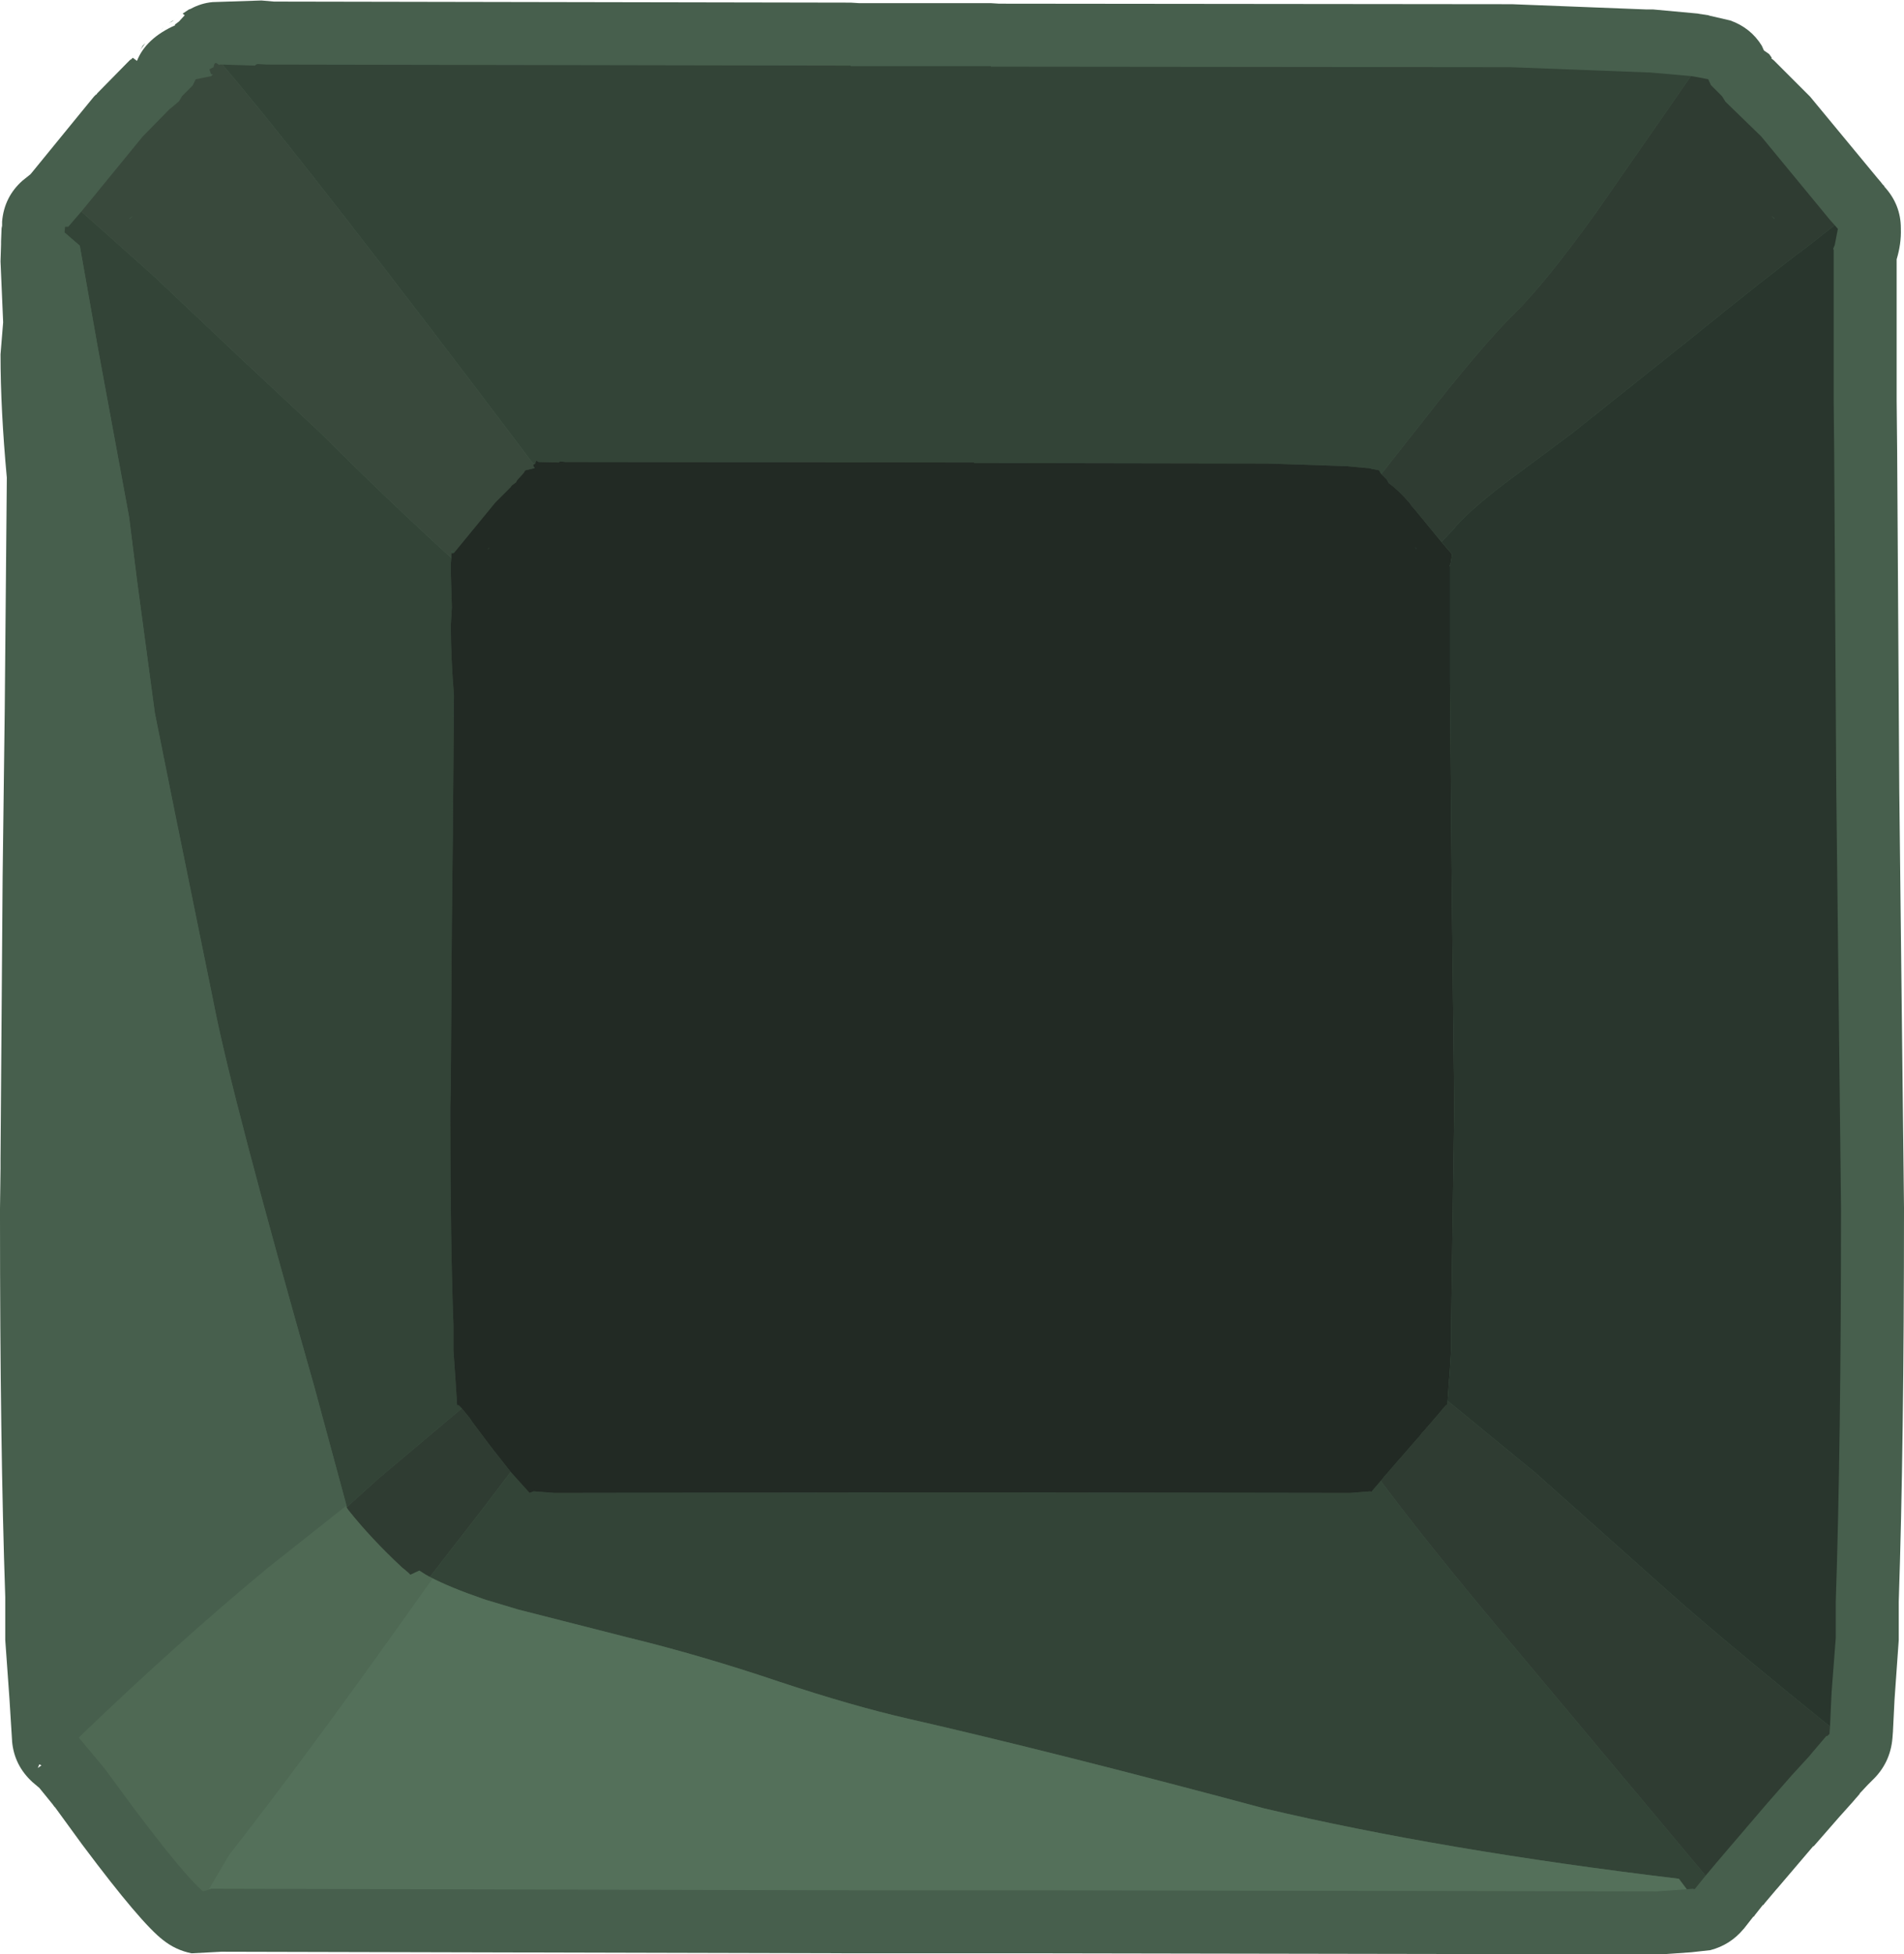 <?xml version="1.0" encoding="UTF-8" standalone="no"?>
<svg xmlns:ffdec="https://www.free-decompiler.com/flash" xmlns:xlink="http://www.w3.org/1999/xlink" ffdec:objectType="frame" height="186.15px" width="181.4px" xmlns="http://www.w3.org/2000/svg">
  <g transform="matrix(1.0, 0.0, 0.0, 1.0, 6.0, 6.0)">
    <use ffdec:characterId="126" height="186.15" transform="matrix(1.0, 0.0, 0.0, 1.0, -6.0, -6.0)" width="181.4" xlink:href="#shape0"/>
  </g>
  <defs>
    <g id="shape0" transform="matrix(1.0, 0.0, 0.0, 1.0, 6.0, 6.0)">
      <path d="M9.35 -3.1 L9.45 -3.25 9.6 -3.45 9.35 -3.1 M7.35 -1.2 L7.6 -1.65 7.85 -1.9 7.3 -1.15 7.35 -1.2 M10.65 -4.1 L10.1 -3.8 10.4 -4.0 10.55 -4.05 10.65 -4.1" fill="#4b6d56" fill-rule="evenodd" stroke="none"/>
      <path d="M6.15 -0.05 L6.4 -0.3 6.5 -0.35 6.55 -0.4 6.65 -0.5 7.05 -0.2 Q7.9 -2.35 10.7 -3.6 L10.65 -3.65 11.05 -3.95 11.6 -4.55 11.4 -4.7 12.0 -5.1 12.15 -5.15 Q13.15 -5.7 14.25 -5.8 L18.8 -5.95 18.95 -5.95 20.1 -5.85 75.05 -5.75 75.85 -5.7 88.4 -5.7 89.2 -5.65 137.9 -5.6 138.05 -5.6 150.85 -5.1 151.0 -5.1 151.05 -5.1 151.15 -5.1 151.4 -5.1 151.5 -5.1 155.85 -4.7 155.75 -4.7 156.75 -4.55 156.9 -4.5 158.85 -4.05 Q160.8 -3.35 161.85 -1.65 L162.05 -1.2 162.55 -0.85 162.8 -0.5 162.75 -0.45 163.0 -0.25 166.2 2.95 166.45 3.2 172.9 11.0 173.2 11.35 173.35 11.55 173.5 11.7 173.55 11.8 Q175.1 13.5 175.1 15.75 L175.1 15.8 Q175.15 17.2 174.7 18.7 L174.7 32.15 174.75 37.2 174.75 37.3 174.95 69.3 175.4 109.05 175.4 109.1 Q175.4 131.65 174.9 146.55 L174.9 147.25 174.9 149.95 174.9 150.0 174.9 150.15 174.9 150.2 174.5 155.85 174.35 158.85 174.35 158.9 174.3 159.55 Q174.1 161.95 172.35 163.6 L172.5 163.45 171.95 164.0 171.25 164.75 171.2 164.8 171.15 164.9 170.8 165.3 170.5 165.65 169.2 167.1 166.8 169.85 166.75 169.85 163.3 173.9 163.25 173.95 162.15 175.25 162.0 175.45 161.95 175.45 161.2 176.4 161.1 176.55 161.05 176.55 160.15 177.7 160.1 177.75 Q158.85 179.25 156.95 179.75 L155.15 179.95 152.3 180.15 152.2 180.15 151.85 180.15 93.7 180.05 93.15 180.05 88.4 180.05 76.25 180.05 75.7 180.05 15.1 179.9 12.25 180.05 Q10.75 179.75 9.55 178.8 7.45 177.2 1.95 169.85 L1.8 169.65 -0.75 166.15 -0.85 166.05 -0.85 166.0 -0.9 166.0 -0.95 165.9 -2.25 164.3 -2.9 163.75 Q-4.65 162.15 -4.85 159.85 L-4.85 159.8 -5.1 155.8 -5.5 150.2 -5.5 150.15 -5.5 150.0 -5.5 149.95 -5.5 146.55 -5.5 146.1 Q-6.0 131.6 -6.0 110.05 L-6.0 109.6 -6.0 109.1 -5.95 105.3 -5.95 104.4 -5.75 77.55 -5.55 61.75 -5.35 39.5 Q-5.95 33.0 -5.95 27.8 L-5.95 27.75 -5.7 24.7 -5.95 18.9 -5.9 17.3 -5.9 17.15 -5.9 17.0 -5.85 15.75 -5.8 15.5 -5.8 15.25 -5.8 15.1 Q-5.6 12.75 -3.85 11.2 L-3.1 10.6 -2.85 10.3 1.15 5.4 2.95 3.2 3.15 3.0 3.2 3.0 3.25 2.9 6.05 0.05 6.1 0.0 6.15 -0.05 M-2.05 162.15 L-2.25 162.05 -2.4 162.4 -2.05 162.15" fill="#475f4d" fill-rule="evenodd" stroke="none"/>
      <path d="M37.3 46.6 L37.2 46.7 37.15 46.7 37.0 46.45 37.3 46.6" fill="#324a3a" fill-rule="evenodd" stroke="none"/>
      <path d="M128.8 46.1 L128.95 46.25 128.95 46.3 128.8 46.1 M40.5 46.3 L40.5 46.25 40.65 46.15 40.5 46.3" fill="#16211a" fill-rule="evenodd" stroke="none"/>
      <path d="M156.5 172.65 L155.45 173.95 155.3 173.9 154.7 173.95 153.95 172.95 Q131.4 170.25 114.45 166.25 94.5 160.9 80.5 157.7 75.25 156.5 68.3 154.2 60.75 151.65 53.75 149.95 L43.35 147.3 40.35 146.4 40.05 146.3 Q36.85 145.2 34.95 144.2 L40.15 137.5 42.65 134.2 44.45 136.2 44.85 136.05 46.8 136.2 79.65 136.15 79.95 136.15 86.8 136.15 88.4 136.15 89.5 136.15 89.8 136.15 122.65 136.2 124.55 136.05 124.65 136.1 125.55 135.05 Q129.9 140.9 137.45 149.9 L156.5 172.65 M0.15 16.15 L0.2 15.6 0.5 15.6 1.75 14.15 8.65 20.3 16.9 28.1 24.55 35.25 Q30.85 41.55 37.0 47.15 L36.95 47.7 36.95 48.55 37.05 51.85 36.95 53.55 Q36.95 56.55 37.25 60.25 L37.15 72.8 37.05 81.7 36.95 96.85 36.95 97.35 36.9 99.5 36.9 99.75 36.9 100.05 Q36.9 112.15 37.2 120.25 L37.2 120.65 37.2 122.6 37.4 125.5 37.55 127.85 37.7 127.85 38.0 128.15 30.1 134.8 27.05 137.55 23.95 126.1 Q16.05 98.35 14.35 89.5 L10.65 71.35 8.75 61.9 7.05 49.25 6.3 43.25 3.3 27.0 1.6 17.4 0.15 16.15 M15.2 0.15 L18.3 0.25 Q18.4 0.1 18.6 0.1 L19.4 0.15 75.05 0.25 75.05 0.3 88.4 0.3 88.4 0.35 137.9 0.4 151.0 0.9 151.05 0.9 151.15 0.9 155.15 1.25 155.1 1.25 153.75 3.2 146.1 14.2 Q141.25 20.95 138.3 23.85 135.2 26.9 129.7 33.95 L125.6 39.15 125.55 39.1 125.4 38.8 124.65 38.65 124.5 38.6 122.25 38.4 114.75 38.15 86.8 38.1 86.8 38.05 47.85 38.0 47.4 37.95 Q47.3 37.95 47.25 38.05 L45.3 38.0 45.15 37.9 Q45.05 37.85 45.0 38.15 L44.95 38.2 44.75 38.1 Q23.4 9.8 15.4 0.4 L15.2 0.15" fill="#334437" fill-rule="evenodd" stroke="none"/>
      <path d="M1.75 14.15 L7.6 7.0 10.15 4.4 10.4 4.2 11.05 3.65 11.35 3.15 12.35 2.15 12.65 1.55 14.15 1.25 14.15 1.2 14.3 1.1 14.1 1.05 13.95 0.6 14.35 0.4 Q14.4 -0.05 14.6 0.0 L14.9 0.2 14.9 0.15 15.2 0.15 15.4 0.4 Q23.4 9.8 44.75 38.1 L44.95 38.2 44.8 38.25 44.85 38.5 44.95 38.5 44.9 38.6 44.05 38.8 43.85 39.1 43.3 39.7 43.15 39.95 42.75 40.25 42.65 40.4 41.2 41.85 37.3 46.6 37.0 46.45 37.15 46.7 37.0 46.7 37.0 47.15 Q30.85 41.55 24.55 35.25 L16.9 28.1 8.65 20.3 1.75 14.15 M6.35 14.8 L6.35 14.85 6.65 14.6 Q6.55 14.65 6.35 14.8" fill="#39493c" fill-rule="evenodd" stroke="none"/>
      <path d="M155.15 1.25 L155.45 1.3 156.75 1.55 157.0 2.1 158.05 3.15 158.4 3.7 161.8 7.0 168.35 14.95 168.8 15.45 166.25 17.45 Q162.55 20.2 154.9 26.4 L143.8 35.25 137.35 40.05 Q133.7 42.85 132.4 44.5 L131.35 45.6 130.9 45.1 128.85 42.6 128.5 42.2 128.25 41.85 Q127.2 40.65 126.3 40.0 L126.15 39.7 125.6 39.15 129.7 33.95 Q135.2 26.9 138.3 23.85 141.25 20.95 146.1 14.2 L153.75 3.2 155.1 1.25 155.15 1.25 M168.35 158.45 L168.3 159.15 168.1 159.35 168.0 159.35 166.6 161.0 166.35 161.3 164.7 163.1 162.25 165.9 158.7 170.05 157.55 171.4 156.5 172.65 137.45 149.9 Q129.9 140.9 125.55 135.05 L125.8 134.75 126.0 134.5 126.1 134.4 127.35 132.95 127.45 132.85 128.05 132.15 129.1 130.95 129.2 130.85 129.5 130.45 129.8 130.15 129.9 130.0 130.0 129.9 130.95 128.8 131.75 127.85 131.8 127.85 131.9 127.75 131.9 127.7 131.95 127.45 140.3 134.3 152.8 145.45 Q157.95 150.05 168.35 158.45 M163.05 14.85 L163.05 14.8 162.75 14.55 163.05 14.85 M38.0 128.15 L38.65 128.95 38.75 129.05 38.8 129.15 39.0 129.45 39.05 129.5 39.15 129.65 40.65 131.65 42.65 134.2 40.15 137.5 34.95 144.2 34.85 144.15 34.5 143.95 33.95 143.6 33.1 144.0 32.9 143.8 32.55 143.5 32.3 143.3 Q29.35 140.55 27.2 137.85 L27.0 137.55 27.05 137.55 30.1 134.8 38.0 128.15" fill="#2f3c32" fill-rule="evenodd" stroke="none"/>
      <path d="M125.6 39.15 L126.15 39.7 126.3 40.0 Q127.2 40.65 128.25 41.85 L128.5 42.2 128.85 42.6 130.9 45.1 132.0 46.4 132.35 46.8 132.2 47.7 132.1 47.9 132.15 47.95 132.15 56.05 132.15 58.95 132.3 77.1 132.55 99.5 132.25 120.65 132.25 121.05 132.25 122.6 132.1 125.0 132.05 125.5 131.9 127.7 131.9 127.75 131.8 127.85 131.75 127.85 130.95 128.8 130.0 129.9 129.9 130.0 129.8 130.15 129.5 130.45 129.2 130.85 129.1 130.95 128.05 132.15 127.45 132.85 127.35 132.95 126.1 134.4 126.0 134.5 125.8 134.75 125.55 135.05 124.65 136.1 124.55 136.05 122.65 136.2 89.8 136.15 89.5 136.15 88.4 136.15 86.8 136.15 79.95 136.15 79.65 136.15 46.8 136.2 44.85 136.05 44.45 136.2 42.65 134.2 40.65 131.65 39.15 129.65 39.05 129.5 39.0 129.45 38.8 129.15 38.75 129.05 38.65 128.95 38.0 128.15 37.7 127.85 37.55 127.85 37.4 125.5 37.2 122.6 37.2 120.65 37.2 120.25 Q36.9 112.15 36.9 100.05 L36.9 99.75 36.9 99.5 36.95 97.35 36.95 96.85 37.05 81.7 37.15 72.8 37.25 60.25 Q36.95 56.55 36.95 53.55 L37.05 51.85 36.95 48.55 36.95 47.7 37.0 47.15 37.0 46.7 37.15 46.7 37.2 46.7 37.3 46.6 41.2 41.85 42.65 40.4 42.75 40.25 43.15 39.95 43.3 39.7 43.85 39.1 44.05 38.8 44.9 38.6 44.95 38.5 44.85 38.5 44.8 38.25 44.95 38.2 45.0 38.15 Q45.05 37.85 45.15 37.9 L45.3 38.0 47.25 38.05 Q47.3 37.95 47.4 37.95 L47.85 38.0 86.8 38.05 86.8 38.1 114.75 38.15 122.25 38.4 124.5 38.6 124.65 38.65 125.4 38.8 125.55 39.1 125.6 39.15 M128.8 46.1 L128.95 46.3 128.95 46.25 128.8 46.1 M40.5 46.3 L40.65 46.15 40.5 46.25 40.5 46.3" fill="#222a24" fill-rule="evenodd" stroke="none"/>
      <path d="M168.8 15.45 L169.1 15.8 168.8 17.35 168.65 17.7 168.7 17.8 168.7 32.15 168.75 37.3 168.95 69.4 169.4 109.1 Q169.4 131.7 168.9 146.55 L168.9 147.25 168.9 150.0 168.5 155.2 168.35 158.45 Q157.95 150.05 152.8 145.45 L140.3 134.3 131.95 127.45 131.9 127.7 132.05 125.5 132.1 125.0 132.25 122.6 132.25 121.05 132.25 120.65 132.55 99.5 132.3 77.1 132.15 58.95 132.15 56.05 132.15 47.95 132.1 47.9 132.2 47.7 132.35 46.8 132.0 46.4 130.9 45.1 131.35 45.6 132.4 44.5 Q133.7 42.85 137.35 40.05 L143.8 35.25 154.9 26.4 Q162.55 20.2 166.25 17.45 L168.8 15.45" fill="#29362d" fill-rule="evenodd" stroke="none"/>
      <path d="M1.5 159.5 L1.4 159.35 1.15 159.35 0.9 155.2 0.9 155.15 0.5 150.0 0.5 146.55 0.5 145.9 Q0.0 131.5 0.0 110.05 L0.0 109.6 0.0 109.1 0.05 105.3 0.05 104.4 0.25 77.6 0.45 61.8 0.65 39.55 Q0.05 33.0 0.05 27.75 L0.3 24.7 0.05 18.9 0.1 17.35 0.15 16.15 1.6 17.4 3.3 27.0 6.3 43.25 7.05 49.25 8.75 61.9 10.65 71.35 14.35 89.5 Q16.05 98.35 23.95 126.1 L27.05 137.55 27.0 137.55 26.95 137.45 19.5 143.35 Q10.8 150.55 1.5 159.5" fill="#475f4d" fill-rule="evenodd" stroke="none"/>
      <path d="M13.85 174.0 L13.35 174.15 Q11.6 172.7 6.65 166.1 L4.0 162.5 3.8 162.25 1.5 159.5 Q10.8 150.55 19.5 143.35 L26.95 137.45 27.0 137.55 27.2 137.85 Q29.35 140.55 32.3 143.3 L32.55 143.5 32.9 143.8 33.1 144.0 33.95 143.6 34.5 143.95 34.85 144.15 35.2 144.35 32.35 148.35 Q22.95 161.55 15.95 170.5 L15.8 170.7 13.85 174.0" fill="#4f6954" fill-rule="evenodd" stroke="none"/>
      <path d="M154.7 173.95 L151.85 174.15 93.7 174.05 93.15 174.05 88.4 174.05 76.25 174.05 75.7 174.05 14.1 173.9 13.85 174.0 15.8 170.7 15.95 170.5 Q22.95 161.55 32.35 148.35 L35.2 144.35 34.85 144.15 34.95 144.2 Q36.85 145.2 40.05 146.3 L40.35 146.4 43.35 147.3 53.75 149.95 Q60.75 151.65 68.3 154.2 75.25 156.5 80.5 157.7 94.5 160.9 114.45 166.25 131.4 170.25 153.95 172.95 L154.7 173.95" fill="#54705a" fill-rule="evenodd" stroke="none"/>
    </g>
  </defs>
</svg>
